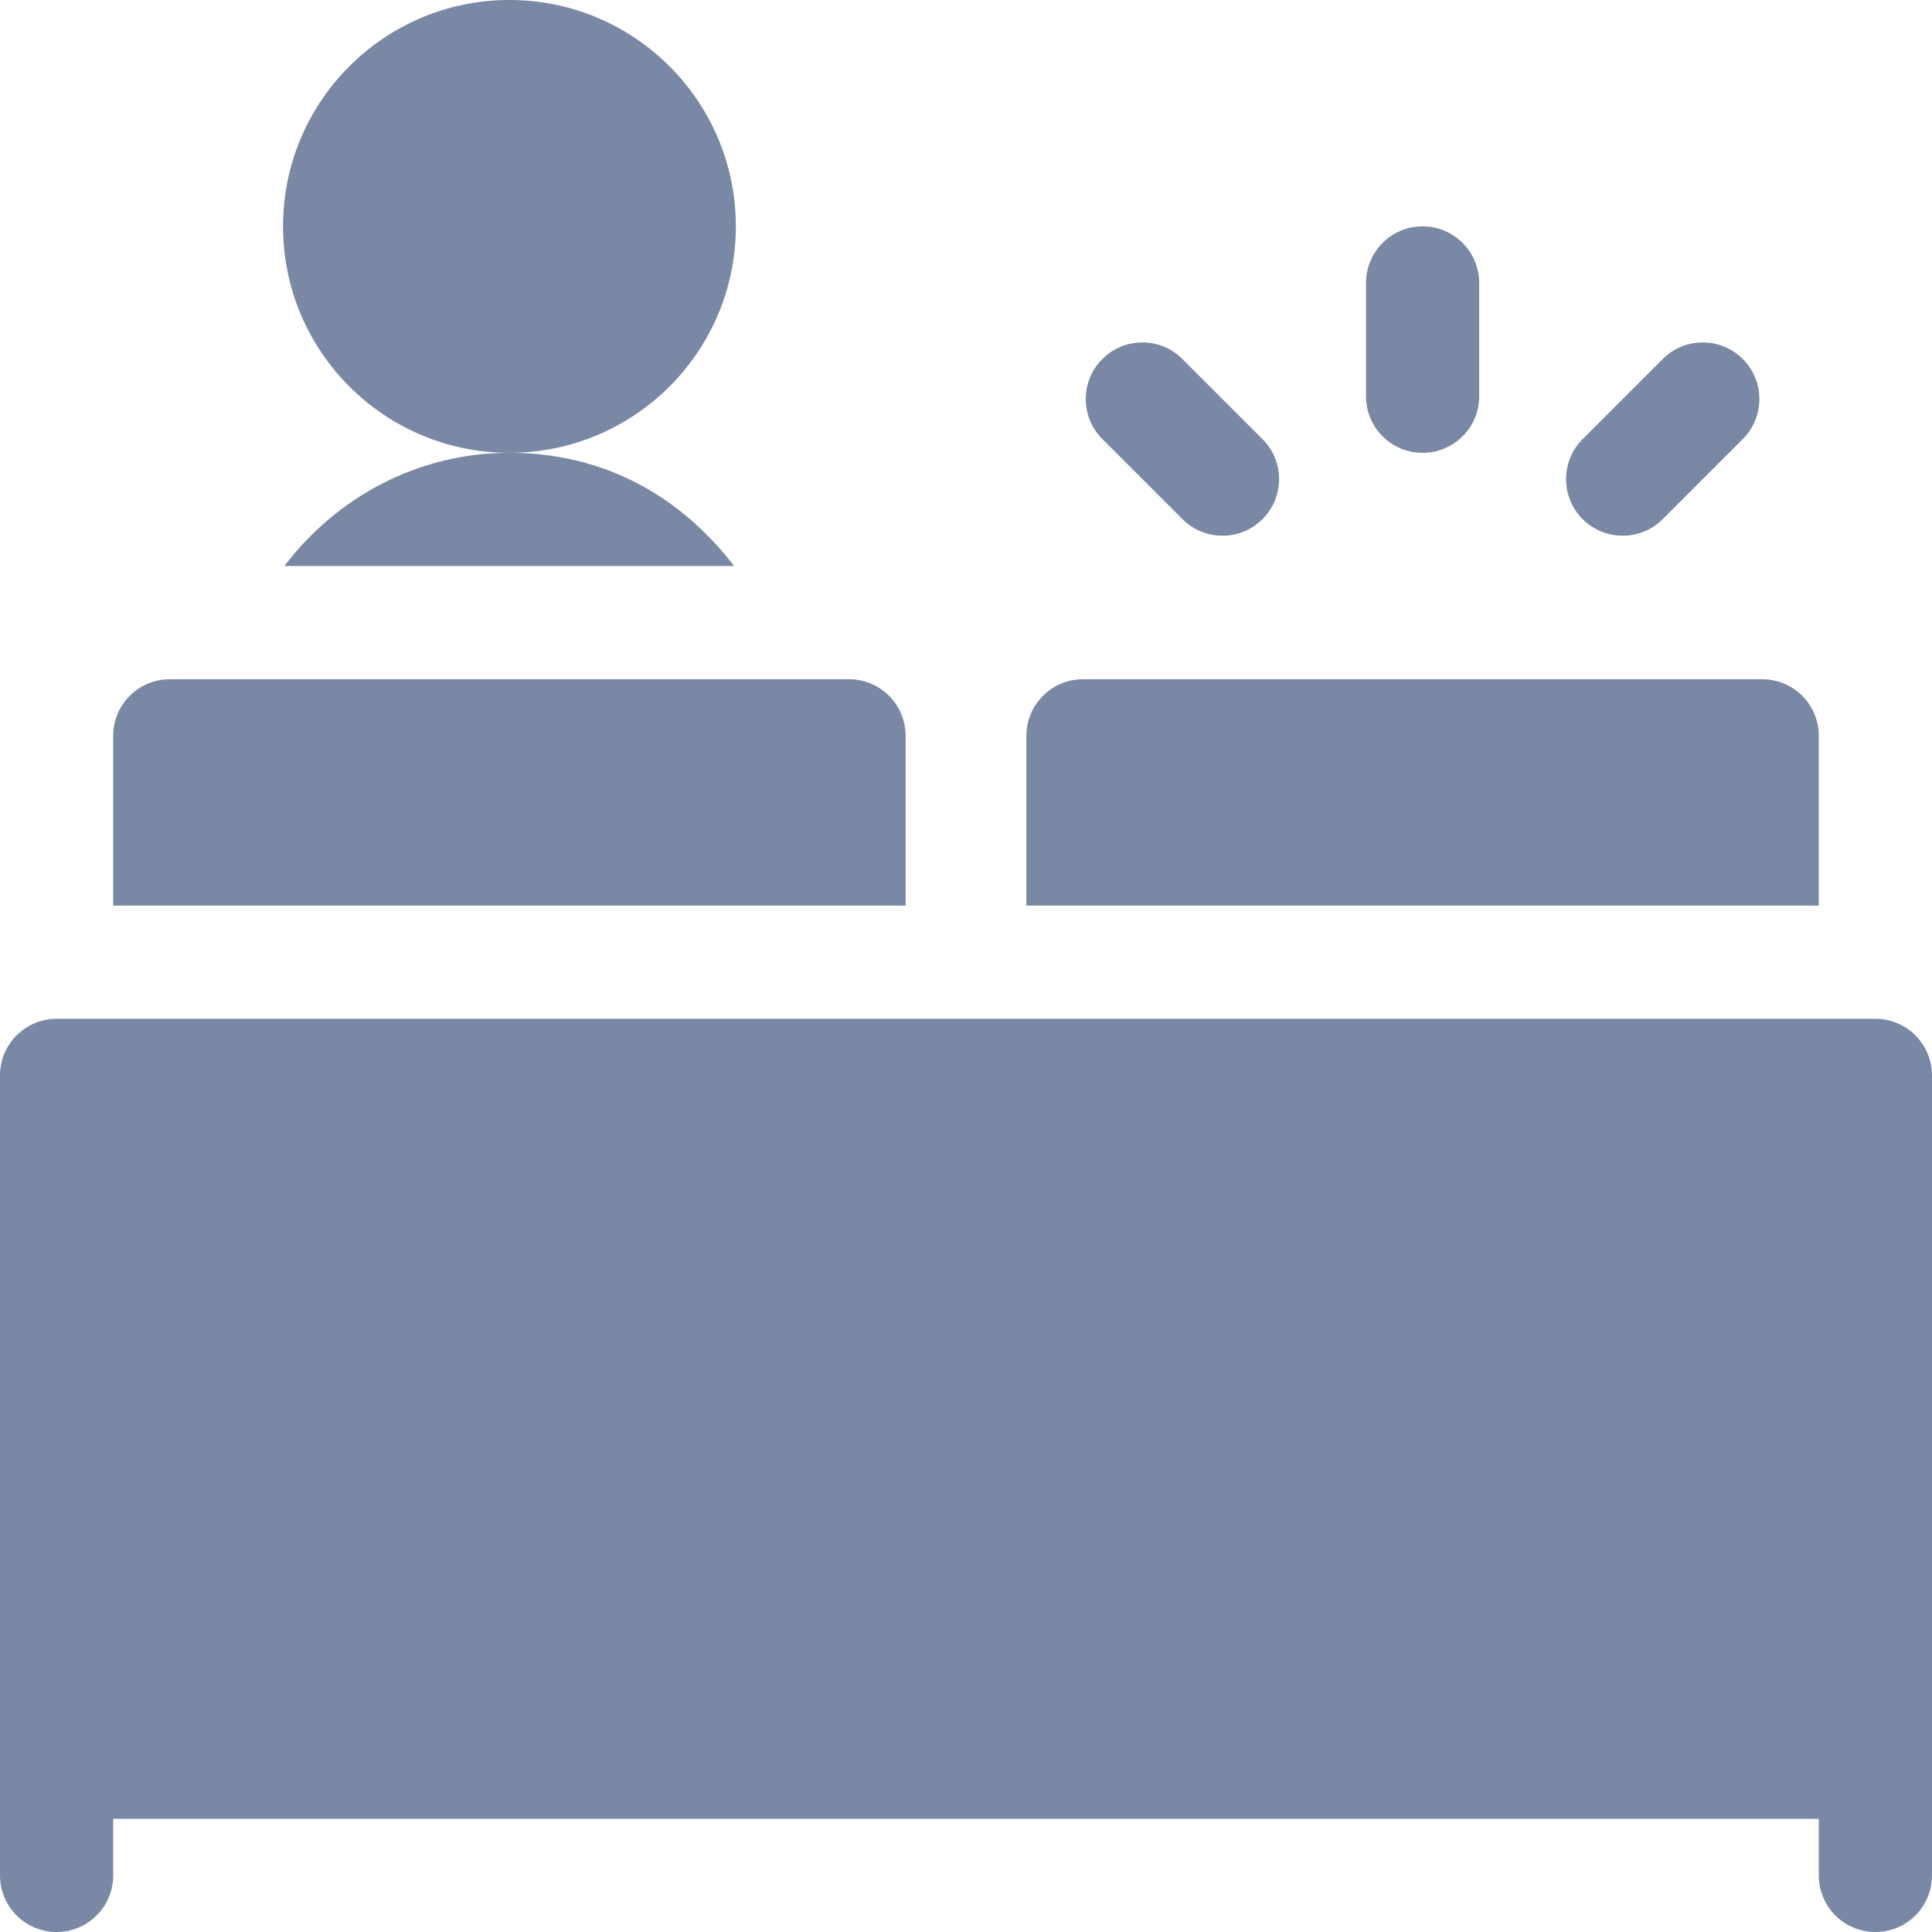 <svg width="24" height="24" viewBox="0 0 24 24" fill="none" xmlns="http://www.w3.org/2000/svg">
<path d="M6.328 5.625C7.881 5.625 9.141 4.366 9.141 2.812C9.141 1.259 7.881 0 6.328 0C4.775 0 3.516 1.259 3.516 2.812C3.516 4.366 4.775 5.625 6.328 5.625Z" fill="#7988A4"/>
<path d="M17.672 5.625C18.061 5.625 18.375 5.311 18.375 4.922V3.516C18.375 3.127 18.061 2.812 17.672 2.812C17.283 2.812 16.969 3.127 16.969 3.516V4.922C16.969 5.311 17.283 5.625 17.672 5.625Z" fill="#7988A4"/>
<path d="M14.689 6.449C14.964 6.723 15.409 6.724 15.683 6.449C15.958 6.174 15.958 5.729 15.683 5.455L14.688 4.46C14.414 4.185 13.969 4.185 13.694 4.46C13.419 4.734 13.419 5.179 13.694 5.454L14.689 6.449Z" fill="#7988A4"/>
<path d="M20.655 6.449L21.65 5.454C21.924 5.179 21.924 4.734 21.65 4.46C21.375 4.185 20.93 4.185 20.655 4.46L19.66 5.455C19.386 5.729 19.386 6.174 19.66 6.449C19.935 6.723 20.38 6.724 20.655 6.449Z" fill="#7988A4"/>
<path d="M11.25 9.141C11.25 8.752 10.935 8.438 10.547 8.438H2.109C1.721 8.438 1.406 8.752 1.406 9.141V11.25H11.25V9.141Z" fill="#7988A4"/>
<path d="M22.594 9.141C22.594 8.752 22.279 8.438 21.891 8.438H13.453C13.065 8.438 12.75 8.752 12.75 9.141V11.25H22.594V9.141Z" fill="#7988A4"/>
<path d="M3.533 7.031H9.12C8.378 6.07 7.394 5.625 6.328 5.625C5.184 5.625 4.176 6.183 3.533 7.031Z" fill="#7988A4"/>
<path d="M23.297 12.656H0.703C0.314 12.656 0 12.971 0 13.359C0 13.834 0 23.763 0 23.297C0 23.685 0.315 24 0.703 24C1.091 24 1.406 23.685 1.406 23.297V22.594H22.594V23.297C22.594 23.686 22.908 24 23.297 24C23.686 24 24 23.686 24 23.297C24 22.163 24 13.107 24 13.359C24 12.971 23.686 12.656 23.297 12.656Z" fill="#7988A4"/>
</svg>
